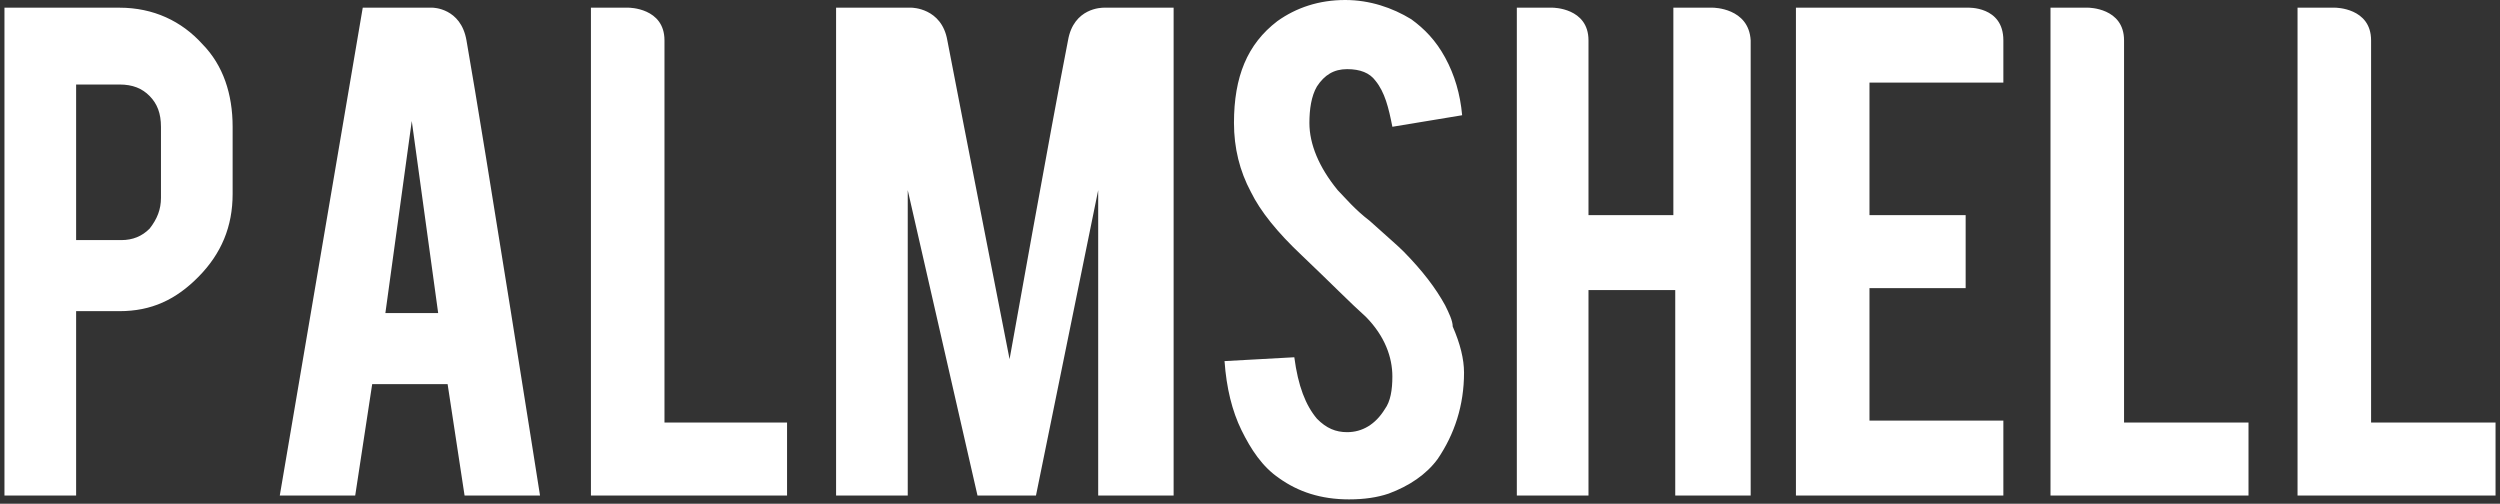 <svg width="134" height="27" viewBox="0 0 134 27" fill="none" xmlns="http://www.w3.org/2000/svg">
<rect x="0" y="0" width="134" height="27" fill="#333333" stroke="none"/>
<path fill-rule="evenodd" clip-rule="evenodd" d="M6.404 0.412H0.239V26.561H4.08V16.678H6.404C8.123 16.678 9.437 16.06 10.65 14.825C11.863 13.59 12.469 12.148 12.469 10.398V6.795C12.469 5.045 11.964 3.501 10.852 2.368C9.74 1.133 8.224 0.412 6.404 0.412ZM8.628 10.604C8.628 11.222 8.426 11.736 8.022 12.251C7.617 12.663 7.112 12.869 6.506 12.869H4.08V4.53H6.404C7.112 4.53 7.617 4.736 8.022 5.148C8.426 5.56 8.628 6.074 8.628 6.795V10.604ZM23.183 0.412H19.443L14.996 26.561H19.039L19.949 20.59H23.992L24.901 26.561H28.945C28.945 26.561 26.013 7.927 25.003 2.162C24.699 0.412 23.183 0.412 23.183 0.412ZM20.656 16.781L22.071 6.486L23.486 16.781H20.656ZM35.616 2.162C35.616 0.412 33.695 0.412 33.695 0.412H31.674V26.561H42.186V22.649H35.616C35.616 22.649 35.616 7.516 35.616 2.162ZM57.246 2.162C56.336 6.795 54.113 19.252 54.113 19.252C54.113 19.252 51.687 6.898 50.777 2.162C50.474 0.412 48.857 0.412 48.857 0.412H44.814V26.561H48.655V10.192L52.394 26.561H55.528L58.863 10.192V26.561H62.906V0.412H59.167C59.066 0.412 57.549 0.412 57.246 2.162ZM77.462 16.369C76.956 15.443 76.249 14.516 75.238 13.487C74.935 13.178 74.328 12.663 73.418 11.839C72.61 11.222 72.104 10.604 71.7 10.192C70.689 8.957 70.184 7.721 70.184 6.589C70.184 5.868 70.285 5.148 70.588 4.633C70.993 4.015 71.498 3.706 72.206 3.706C72.913 3.706 73.418 3.912 73.722 4.324C74.227 4.942 74.429 5.765 74.631 6.795L78.371 6.177C78.27 5.045 77.967 4.015 77.462 3.089C76.956 2.162 76.35 1.544 75.642 1.03C74.631 0.412 73.418 0 72.104 0C70.689 0 69.476 0.412 68.466 1.133C66.848 2.368 66.141 4.118 66.141 6.589C66.141 7.927 66.444 9.163 67.051 10.295C67.556 11.325 68.466 12.457 69.78 13.693C71.296 15.134 72.408 16.266 73.216 16.987C74.227 18.017 74.631 19.149 74.631 20.178C74.631 20.899 74.53 21.517 74.227 21.929C73.722 22.752 73.014 23.164 72.206 23.164C71.599 23.164 71.094 22.958 70.588 22.443C69.982 21.723 69.578 20.693 69.375 19.149L65.635 19.355C65.737 20.796 66.04 22.032 66.545 23.061C67.051 24.09 67.657 25.017 68.567 25.635C69.578 26.355 70.79 26.767 72.307 26.767C73.115 26.767 73.823 26.664 74.429 26.458C75.541 26.047 76.451 25.429 77.057 24.605C77.967 23.267 78.472 21.723 78.472 19.973C78.472 19.252 78.27 18.428 77.866 17.502C77.866 17.193 77.664 16.781 77.462 16.369ZM91.814 0.412H89.692V11.531H85.143C85.143 11.531 85.143 5.251 85.143 2.162C85.143 0.412 83.223 0.412 83.223 0.412H81.302V26.561H85.143V15.546H89.793V26.561H93.836C93.836 26.561 93.836 8.03 93.836 2.162C93.735 0.412 91.814 0.412 91.814 0.412ZM105.46 0.412H96.262V26.561H107.38V22.546H100.204V15.443H105.359V11.531H100.204V4.427H107.38C107.38 4.427 107.38 3.295 107.38 2.162C107.38 0.309 105.46 0.412 105.46 0.412ZM113.849 2.162C113.849 0.412 111.929 0.412 111.929 0.412H109.907V26.561H120.52V22.649H113.849C113.849 22.649 113.849 7.413 113.849 2.162ZM127.09 22.649C127.09 22.649 127.09 7.413 127.09 2.162C127.09 0.412 125.17 0.412 125.17 0.412H123.148V26.561H133.761V22.649H127.09Z" fill="white"/>
</svg>
